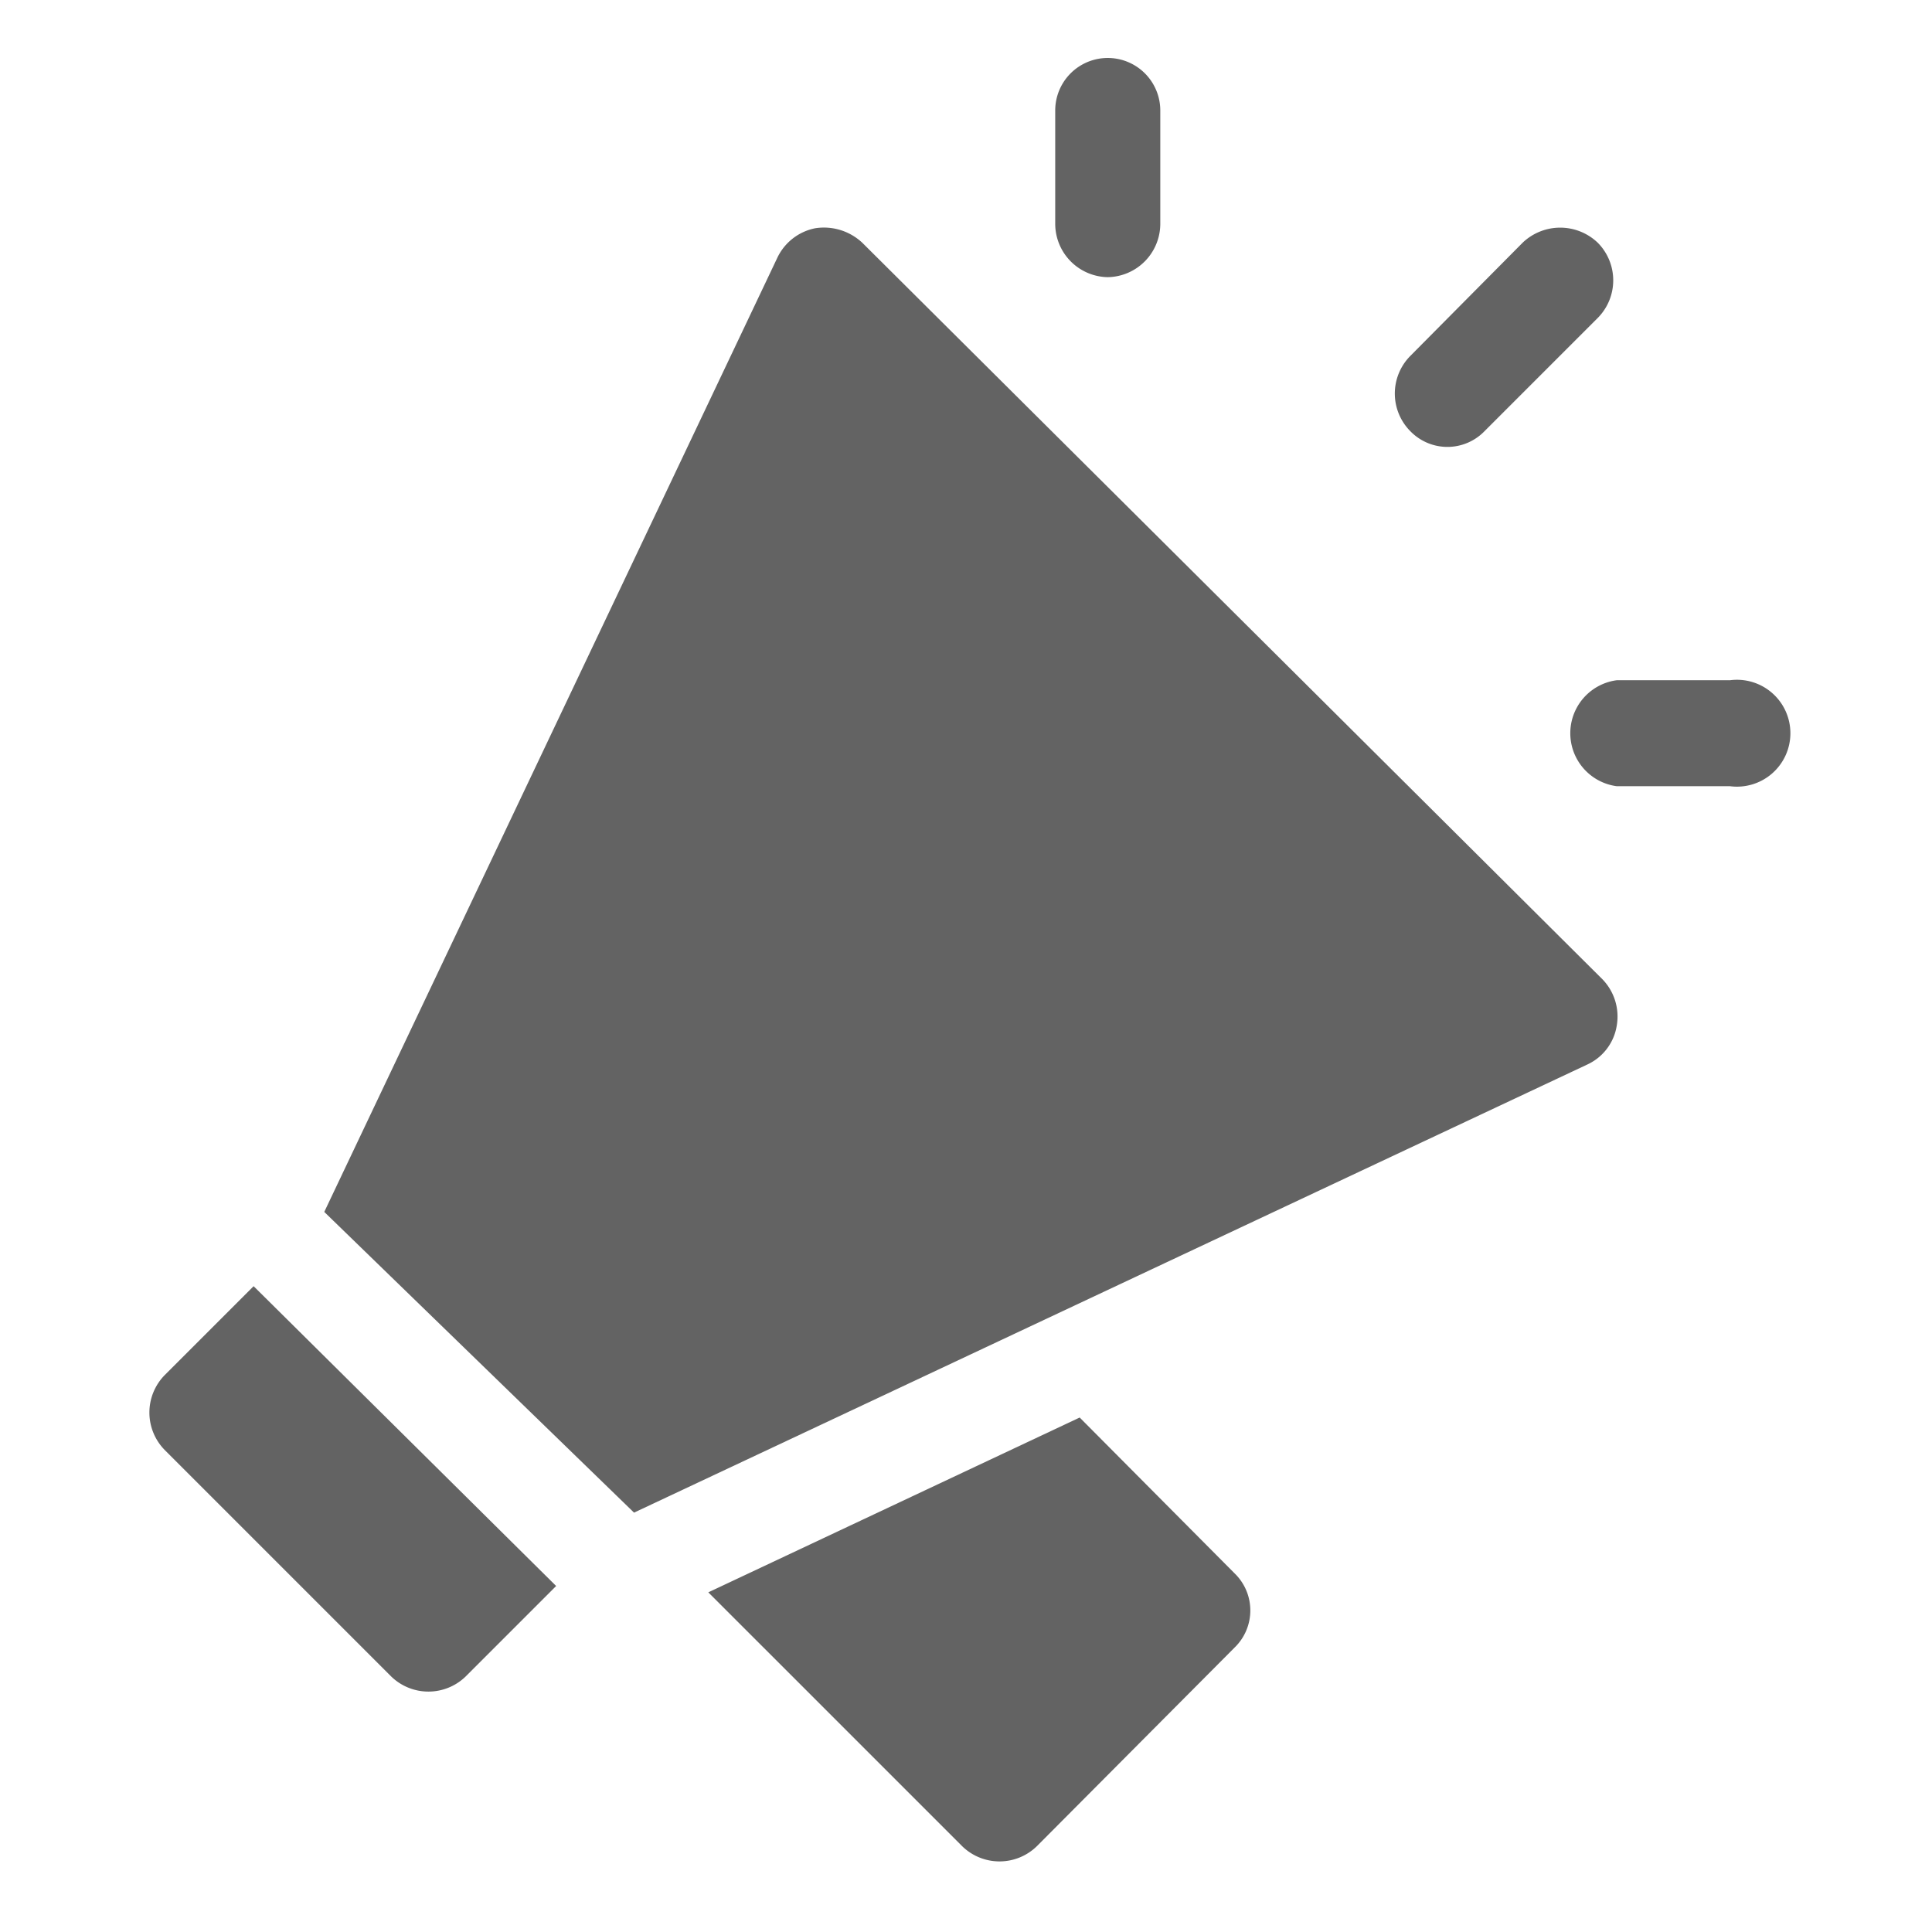 <svg id="Capa_1" data-name="Capa 1" xmlns="http://www.w3.org/2000/svg" viewBox="0 0 21.33 21.33"><defs><style>.cls-1{fill:#636363;}</style></defs><title>news</title><path class="cls-1" d="M16.39,4.76l1.25-1.25a.59.59,0,0,0,0-.83.6.6,0,0,0-.83,0L15.57,3.93a.59.59,0,0,0,0,.83A.57.57,0,0,0,16.39,4.76Z"/><path class="cls-1" d="M19.1,7.51H17.85a.59.59,0,0,0,0,1.17H19.1a.59.59,0,1,0,0-1.17Z"/><path class="cls-1" d="M12.23,3.06a.59.59,0,0,0,.58-.59V1.22a.58.58,0,1,0-1.16,0V2.47A.59.59,0,0,0,12.23,3.06Z"/><path class="cls-1" d="M1.82,15.18a.59.59,0,0,0,0,.83l2.5,2.5a.59.59,0,0,0,.82,0l1-1L2.8,14.2Z"/><path class="cls-1" d="M11.92,15.65l-4.1,1.93,2.8,2.8a.59.59,0,0,0,.83,0l2.18-2.19a.57.57,0,0,0,0-.82Z"/><path class="cls-1" d="M9.52,2.68A.62.62,0,0,0,9,2.52a.59.59,0,0,0-.42.33l-5,10.53L7,16.7l10.53-4.95a.57.57,0,0,0,.32-.43.59.59,0,0,0-.16-.51Z"/></svg>